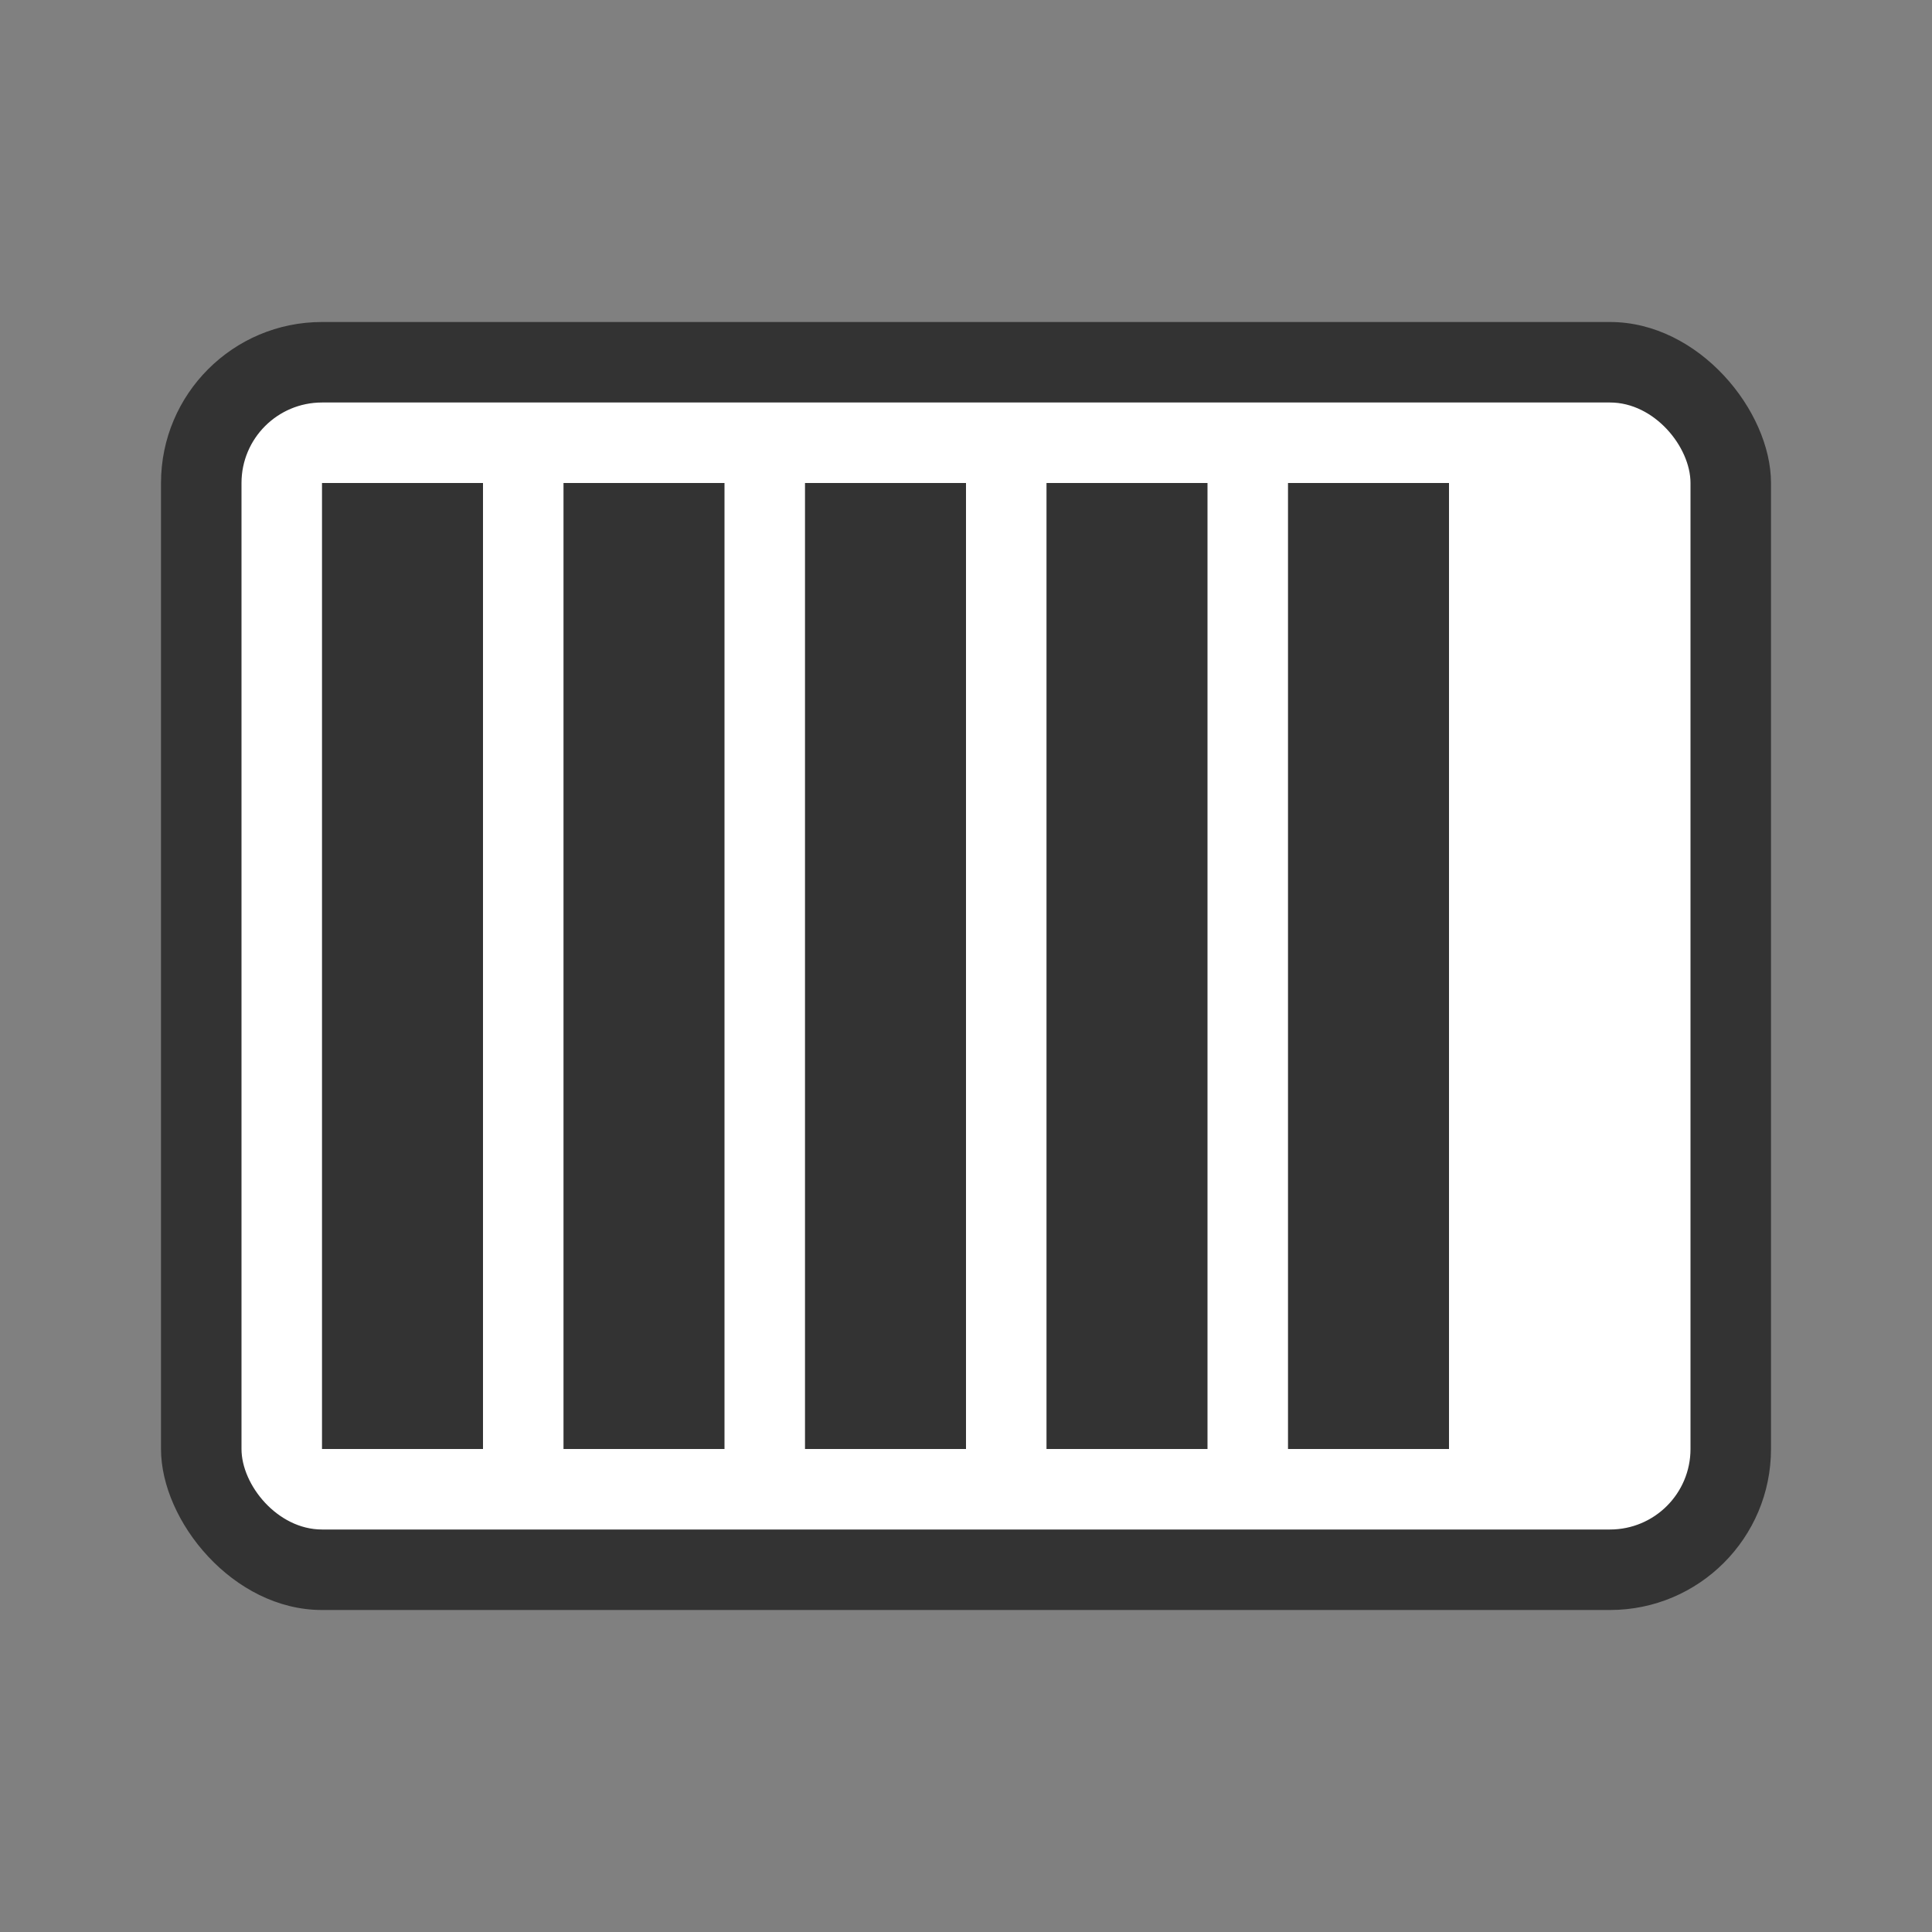 <svg xmlns="http://www.w3.org/2000/svg" viewBox="0 0 24 24" width="24" height="24">
  <rect x="0" y="0" width="24" height="24" fill="#808080" stroke="none"/>
  <rect x="2" y="4" width="20" height="16" rx="2" fill="#333"/>
  <rect x="3" y="5" width="18" height="14" rx="1" fill="#fff"/>
  <rect x="4" y="6" width="2" height="12" fill="#333"/>
  <rect x="7" y="6" width="2" height="12" fill="#333"/>
  <rect x="10" y="6" width="2" height="12" fill="#333"/>
  <rect x="13" y="6" width="2" height="12" fill="#333"/>
  <rect x="16" y="6" width="2" height="12" fill="#333"/>
</svg> 